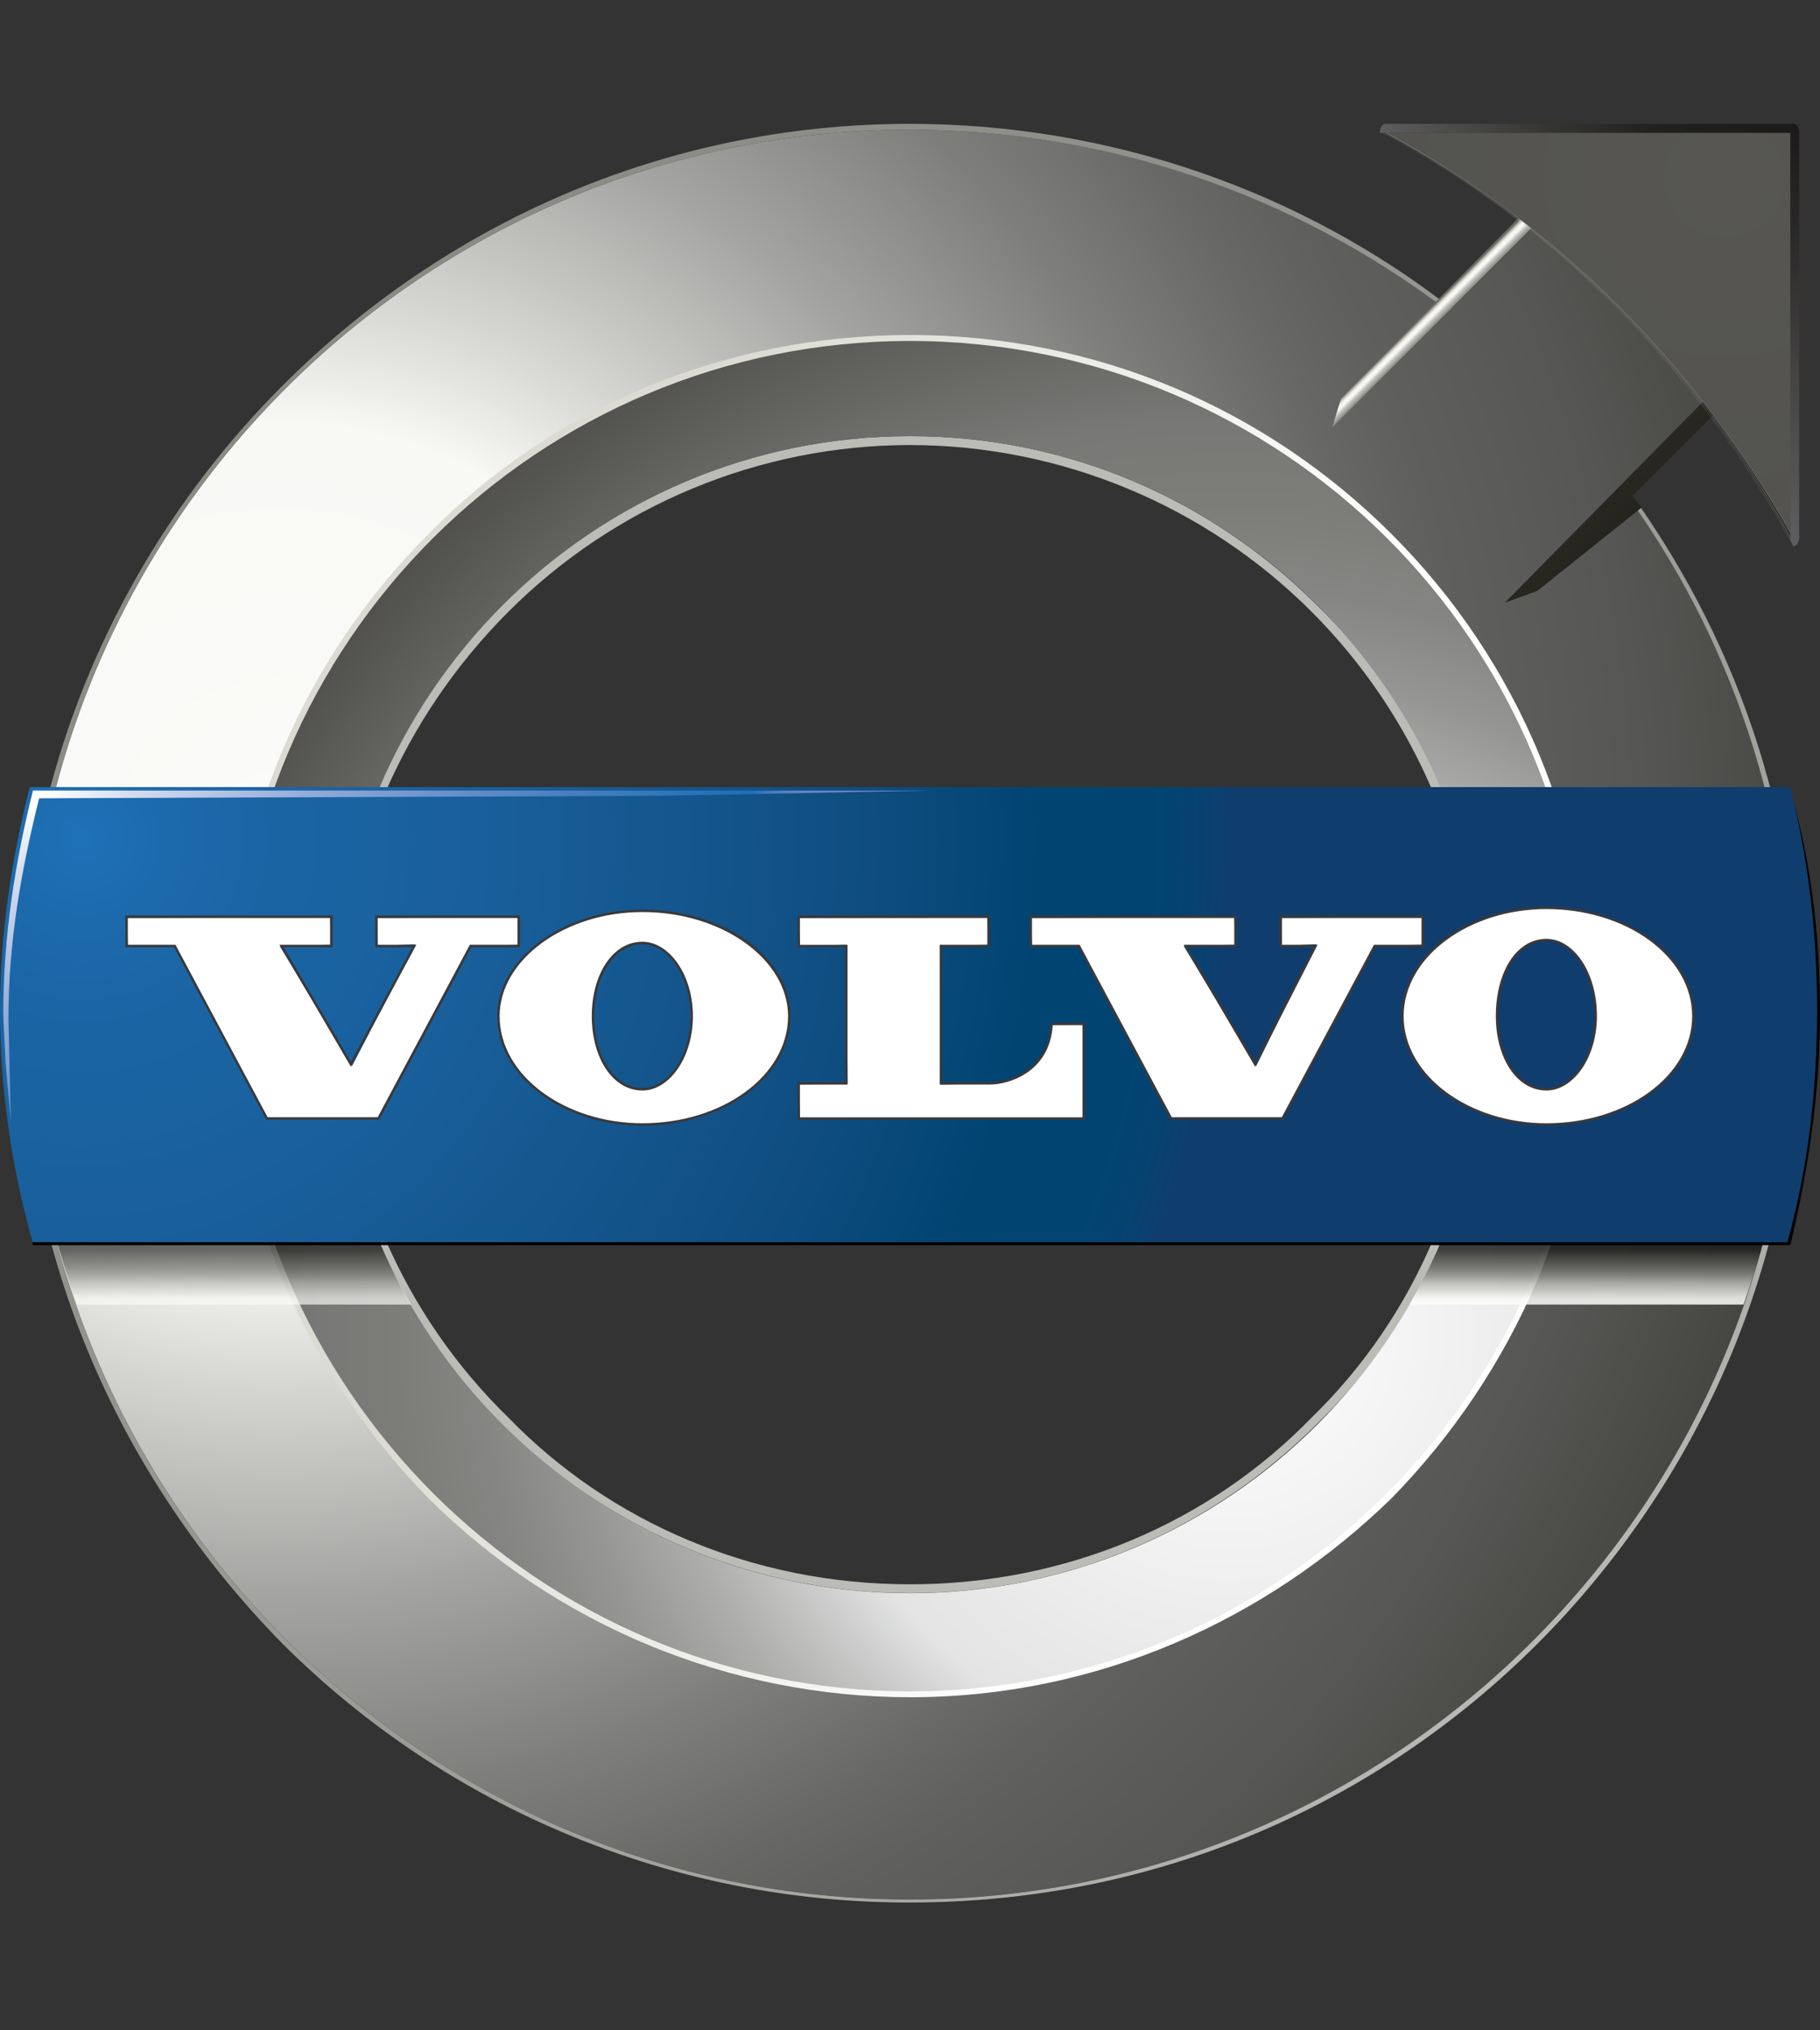 <?xml version="1.0" encoding="utf-8"?>
<!-- Generator: Adobe Illustrator 21.1.0, SVG Export Plug-In . SVG Version: 6.00 Build 0)  -->
<svg version="1.1" id="Layer_1" xmlns="http://www.w3.org/2000/svg" xmlns:xlink="http://www.w3.org/1999/xlink" x="0px" y="0px"
	 viewBox="0 0 2500 2788" style="enable-background:new 0 0 2500 2788;" xml:space="preserve">
<rect x="0" y="0" width="2500" height="2788" fill="#333333" stroke="none"/>
<style type="text/css">
	.st0{fill:#BCBCB6;}
	.st1{fill:url(#SVGID_1_);}
	.st2{fill:url(#SVGID_2_);}
	.st3{fill:url(#SVGID_3_);}
	.st4{fill:url(#SVGID_4_);}
	.st5{opacity:0.67;fill:url(#SVGID_5_);enable-background:new    ;}
	.st6{opacity:0.67;fill:url(#SVGID_6_);enable-background:new    ;}
	.st7{opacity:0.67;fill:url(#SVGID_7_);enable-background:new    ;}
	.st8{opacity:0.67;fill:url(#SVGID_8_);enable-background:new    ;}
	.st9{opacity:0.67;fill:url(#SVGID_9_);enable-background:new    ;}
	.st10{opacity:0.67;fill:url(#SVGID_10_);enable-background:new    ;}
	.st11{opacity:0.67;fill:url(#SVGID_11_);enable-background:new    ;}
	.st12{opacity:0.86;fill:url(#SVGID_12_);enable-background:new    ;}
	.st13{fill:url(#SVGID_13_);}
	.st14{fill:url(#SVGID_14_);}
	.st15{fill:url(#SVGID_15_);}
	.st16{fill:none;stroke:#A7A79C;stroke-width:0.34;stroke-linecap:round;}
	.st17{fill:none;stroke:#C2C2B9;stroke-width:0.236;stroke-linecap:round;}
	.st18{fill:none;stroke:#E0E0D8;stroke-width:0.132;stroke-linecap:round;}
	.st19{fill:none;stroke:#FFFFFF;stroke-width:2.800000e-02;stroke-linecap:round;}
	.st20{fill:url(#SVGID_16_);}
	.st21{fill:url(#SVGID_17_);}
	.st22{fill:#FFFFFF;}
	.st23{fill:#39393C;}
	.st24{fill:url(#SVGID_18_);}
</style>
<path class="st0" d="M1250,599c220.6,0,416.7,89.9,559.6,232.8c147.1,143,232.8,343.1,232.8,563.7c0,216.4-85.8,416.7-232.8,559.6
	c-143,143-339.1,232.8-559.6,232.8c-220.6,0-416.7-89.9-563.7-232.8c-143-143-232.8-343.1-232.8-559.6
	c0-220.6,89.9-420.8,232.8-563.8C833.3,688.9,1029.4,599,1250,599L1250,599z M1250,611.2c-206.9,0.2-405.2,82.5-551.5,228.8
	c-143,143-232.8,339.1-232.8,555.6c0,216.4,89.9,412.5,232.8,551.5c138.9,143,334.9,228.8,551.5,228.8
	c216.5,0,412.6-85.8,551.5-228.8c143-138.9,228.8-335,228.8-551.5S1944.4,983,1801.5,840C1655.2,693.7,1456.9,611.5,1250,611.2
	L1250,611.2z"/>
<radialGradient id="SVGID_1_" cx="1318.511" cy="1357.234" r="44.665" gradientTransform="matrix(56.736 0 0 -56.736 -74424.102 78155.922)" gradientUnits="userSpaceOnUse">
	<stop  offset="0" style="stop-color:#FFFFFF"/>
	<stop  offset="4.100000e-02" style="stop-color:#FAFAF8"/>
	<stop  offset="0.225" style="stop-color:#F8F8F5"/>
	<stop  offset="0.287" style="stop-color:#DADAD7"/>
	<stop  offset="0.413" style="stop-color:#A3A4A1"/>
	<stop  offset="0.52" style="stop-color:#7E7F7D"/>
	<stop  offset="0.6" style="stop-color:#686866"/>
	<stop  offset="0.646" style="stop-color:#5F5F5D"/>
	<stop  offset="0.739" style="stop-color:#565754"/>
	<stop  offset="0.899" style="stop-color:#3B3A37"/>
	<stop  offset="1" style="stop-color:#000000"/>
</radialGradient>
<path class="st1" d="M1250,178.2c277.8,0,535.1,93.9,739.4,249.2l134.8-134.8l236.9,236.9l-134.8,138.9
	c151.1,204.2,236.9,453.4,236.9,723c0,669.9-543.3,1217.3-1213.2,1217.3S36.8,2061.4,36.8,1391.5C36.8,721.5,580.1,178.2,1250,178.2
	z M1250,464.2c-510.6,0-927.3,416.7-927.3,927.3c0,514.7,416.7,927.3,927.3,927.3s927.3-412.6,927.3-927.3
	C2177.3,880.9,1760.6,464.2,1250,464.2z"/>
<linearGradient id="SVGID_2_" gradientUnits="userSpaceOnUse" x1="1325.36" y1="1355.86" x2="1341.374" y2="1350.346" gradientTransform="matrix(56.736 0 0 -56.736 -74424.102 78155.922)">
	<stop  offset="0" style="stop-color:#DCDBD3"/>
	<stop  offset="1" style="stop-color:#FFFFFF"/>
</linearGradient>
<path class="st2" d="M1250,460.1c257.4,0,490.2,102.1,661.8,273.7c175.7,175.3,274.3,413.5,273.7,661.8
	c0,257.3-106.2,490.2-273.7,661.8C1740.2,2224.7,1507.4,2331,1250,2331c-248.1-0.2-486-98.6-661.8-273.6
	c-167.5-171.6-273.7-404.5-273.7-661.8c0-261.4,106.2-494.3,273.7-661.8C755.7,562.2,992.6,460.1,1250,460.1L1250,460.1z
	 M1250,472.4c-253.3,0-486.1,102.1-653.6,269.6s-269.6,396.2-269.6,653.6c0,253.3,102.1,486.1,269.6,653.6
	c167.4,163.4,400.3,269.6,653.6,269.6s486.1-106.2,653.7-269.6c173-173.5,270-408.6,269.6-653.6c0-257.4-102.2-486.1-269.6-653.7
	C1730.1,568.9,1495,472,1250,472.4L1250,472.4z"/>
<radialGradient id="SVGID_3_" cx="1346.511" cy="1339.235" r="49.019" gradientTransform="matrix(56.736 0 0 -56.736 -74424.102 78155.922)" gradientUnits="userSpaceOnUse">
	<stop  offset="0" style="stop-color:#BBBCB7"/>
	<stop  offset="1" style="stop-color:#808079"/>
</radialGradient>
<path class="st3" d="M1250,170.1c277.8,0,539.2,94,743.5,253.3l-4.1,4.1c-212.6-161.8-472.3-249.3-739.4-249.3
	C580.1,178.2,36.8,721.5,36.8,1391.5c0,669.9,543.3,1217.3,1213.2,1217.3s1213.2-547.4,1213.2-1217.3c0-269.6-85.8-518.8-236.9-723
	l4.1-4.1c151.1,204.3,241,453.4,241,727.1c0,339.1-138.9,645.4-359.5,866S1589,2612.9,1250,2612.9
	c-323.1,0.7-633.2-127.2-861.9-355.4c-220.6-224.7-359.5-527-359.5-866c0-335,138.9-641.3,359.5-861.9S910.9,170.1,1250,170.1z"/>
<radialGradient id="SVGID_4_" cx="1341.512" cy="1345.235" r="34.422" gradientTransform="matrix(56.736 0 0 -56.736 -74424.102 78155.922)" gradientUnits="userSpaceOnUse">
	<stop  offset="0" style="stop-color:#FFFFFF"/>
	<stop  offset="0.157" style="stop-color:#F1F1F2"/>
	<stop  offset="0.298" style="stop-color:#E4E4E5"/>
	<stop  offset="0.335" style="stop-color:#CECFCE"/>
	<stop  offset="0.4" style="stop-color:#AEAFAC"/>
	<stop  offset="0.464" style="stop-color:#969694"/>
	<stop  offset="0.526" style="stop-color:#858683"/>
	<stop  offset="0.586" style="stop-color:#7C7C79"/>
	<stop  offset="0.64" style="stop-color:#787976"/>
	<stop  offset="0.738" style="stop-color:#5E5E5B"/>
	<stop  offset="0.846" style="stop-color:#43423F"/>
	<stop  offset="0.937" style="stop-color:#1F1F1E"/>
	<stop  offset="1" style="stop-color:#000000"/>
</radialGradient>
<path class="st4" d="M1250,468.3c510.6,0,927.3,412.6,927.3,927.3c0,510.6-416.7,927.3-927.3,927.3s-927.3-416.7-927.3-927.3
	C322.7,880.9,739.4,468.3,1250,468.3L1250,468.3z M1250,599c-437.1,0-792.5,355.4-792.5,796.6c0,437,355.4,792.5,792.5,792.5
	s792.5-355.4,792.5-792.5C2042.5,954.4,1687.1,599,1250,599L1250,599z"/>
<linearGradient id="SVGID_5_" gradientUnits="userSpaceOnUse" x1="1314.342" y1="1347.738" x2="1314.342" y2="1347.859" gradientTransform="matrix(56.736 0 0 -56.736 -74424.102 78155.922)">
	<stop  offset="0" style="stop-color:#FFFFFF"/>
	<stop  offset="0.17" style="stop-color:#F8F8F5"/>
	<stop  offset="0.427" style="stop-color:#B1B1AC"/>
	<stop  offset="0.435" style="stop-color:#ADAEA8"/>
	<stop  offset="0.534" style="stop-color:#898984"/>
	<stop  offset="0.633" style="stop-color:#6C6C67"/>
	<stop  offset="0.731" style="stop-color:#53534E"/>
	<stop  offset="0.825" style="stop-color:#3E3E3A"/>
	<stop  offset="0.916" style="stop-color:#252523"/>
	<stop  offset="1" style="stop-color:#1B1A19"/>
</linearGradient>
<path class="st5" d="M141.5,1685.9c0,1.2,0.3,2.2,0.9,3.2c0.5,1,1.4,1.4,2.6,1.4c0.9,0,1.7-0.2,2.7-0.7c1-0.6,2-1.2,2.8-2v-9
	c-3.4,0.6-5.7,1.4-7,2.6C142.2,1682.5,141.5,1684.1,141.5,1685.9L141.5,1685.9z"/>
<linearGradient id="SVGID_6_" gradientUnits="userSpaceOnUse" x1="1317.36" y1="1348.194" x2="1317.36" y2="1348.243" gradientTransform="matrix(56.736 0 0 -56.736 -74424.102 78155.922)">
	<stop  offset="0" style="stop-color:#FFFFFF"/>
	<stop  offset="0.17" style="stop-color:#F8F8F5"/>
	<stop  offset="0.427" style="stop-color:#B1B1AC"/>
	<stop  offset="0.435" style="stop-color:#ADAEA8"/>
	<stop  offset="0.534" style="stop-color:#898984"/>
	<stop  offset="0.633" style="stop-color:#6C6C67"/>
	<stop  offset="0.731" style="stop-color:#53534E"/>
	<stop  offset="0.825" style="stop-color:#3E3E3A"/>
	<stop  offset="0.916" style="stop-color:#252523"/>
	<stop  offset="1" style="stop-color:#1B1A19"/>
</linearGradient>
<path class="st6" d="M314.4,1660.1h5.7v4.8h-5.7V1660.1z"/>
<linearGradient id="SVGID_7_" gradientUnits="userSpaceOnUse" x1="1317.36" y1="1348.09" x2="1317.36" y2="1348.141" gradientTransform="matrix(56.736 0 0 -56.736 -74424.102 78155.922)">
	<stop  offset="0" style="stop-color:#FFFFFF"/>
	<stop  offset="0.17" style="stop-color:#F8F8F5"/>
	<stop  offset="0.427" style="stop-color:#B1B1AC"/>
	<stop  offset="0.435" style="stop-color:#ADAEA8"/>
	<stop  offset="0.534" style="stop-color:#898984"/>
	<stop  offset="0.633" style="stop-color:#6C6C67"/>
	<stop  offset="0.731" style="stop-color:#53534E"/>
	<stop  offset="0.825" style="stop-color:#3E3E3A"/>
	<stop  offset="0.916" style="stop-color:#252523"/>
	<stop  offset="1" style="stop-color:#1B1A19"/>
</linearGradient>
<path class="st7" d="M314.4,1665.8h5.7v4.9h-5.7V1665.8z"/>
<linearGradient id="SVGID_8_" gradientUnits="userSpaceOnUse" x1="1315.355" y1="1347.738" x2="1315.355" y2="1347.859" gradientTransform="matrix(56.736 0 0 -56.736 -74424.102 78155.922)">
	<stop  offset="0" style="stop-color:#FFFFFF"/>
	<stop  offset="0.17" style="stop-color:#F8F8F5"/>
	<stop  offset="0.427" style="stop-color:#B1B1AC"/>
	<stop  offset="0.435" style="stop-color:#ADAEA8"/>
	<stop  offset="0.534" style="stop-color:#898984"/>
	<stop  offset="0.633" style="stop-color:#6C6C67"/>
	<stop  offset="0.731" style="stop-color:#53534E"/>
	<stop  offset="0.825" style="stop-color:#3E3E3A"/>
	<stop  offset="0.916" style="stop-color:#252523"/>
	<stop  offset="1" style="stop-color:#1B1A19"/>
</linearGradient>
<path class="st8" d="M199,1685.9c0,1.2,0.3,2.2,0.9,3.2c0.5,1,1.4,1.4,2.6,1.4c0.9,0,1.8-0.2,2.7-0.7s1.8-1.1,2.8-2v-9
	c-3.4,0.6-5.7,1.4-7,2.6C199.7,1682.5,198.9,1684.1,199,1685.9L199,1685.9z"/>
<linearGradient id="SVGID_9_" gradientUnits="userSpaceOnUse" x1="1317.887" y1="1347.996" x2="1317.887" y2="1348.073" gradientTransform="matrix(56.736 0 0 -56.736 -74424.102 78155.922)">
	<stop  offset="0" style="stop-color:#FFFFFF"/>
	<stop  offset="0.17" style="stop-color:#F8F8F5"/>
	<stop  offset="0.427" style="stop-color:#B1B1AC"/>
	<stop  offset="0.435" style="stop-color:#ADAEA8"/>
	<stop  offset="0.534" style="stop-color:#898984"/>
	<stop  offset="0.633" style="stop-color:#6C6C67"/>
	<stop  offset="0.731" style="stop-color:#53534E"/>
	<stop  offset="0.825" style="stop-color:#3E3E3A"/>
	<stop  offset="0.916" style="stop-color:#252523"/>
	<stop  offset="1" style="stop-color:#1B1A19"/>
</linearGradient>
<path class="st9" d="M339.3,1668.5H355v7.4h-15.7V1668.5z"/>
<linearGradient id="SVGID_10_" gradientUnits="userSpaceOnUse" x1="1317.3" y1="1345.837" x2="1317.3" y2="1347.379" gradientTransform="matrix(56.736 0 0 -56.736 -74424.102 78155.922)">
	<stop  offset="0" style="stop-color:#FFFFFF"/>
	<stop  offset="0.17" style="stop-color:#F8F8F5"/>
	<stop  offset="0.427" style="stop-color:#B1B1AC"/>
	<stop  offset="0.435" style="stop-color:#ADAEA8"/>
	<stop  offset="0.534" style="stop-color:#898984"/>
	<stop  offset="0.633" style="stop-color:#6C6C67"/>
	<stop  offset="0.731" style="stop-color:#53534E"/>
	<stop  offset="0.825" style="stop-color:#3E3E3A"/>
	<stop  offset="0.916" style="stop-color:#252523"/>
	<stop  offset="1" style="stop-color:#1B1A19"/>
</linearGradient>
<path class="st10" d="M497.5,1642.8H63.1c10.7,51,25.6,100.5,42.5,148.9h459C537.2,1744.5,514.7,1694.6,497.5,1642.8z M312.3,1652.3
	l3.3,2.1l-1.2,1.4v3.5h5.4l1.2-1.9l2.3,2.7l-1.2,1.4v3.6h0.6l1.6-2.1l2.4,3.1h-4.8l0.1,6.5l-2.1,1.2v-1.9h-5.7v5.6h4.3l1.5-2.3
	l2.3,3.3h-8.1v5.2h7l1.6-2.7l2.6,3.5h-11.2c0,2.2,0.1,4.5,0.3,6.9l-2.4,1.1c0.1-3,0.2-5.6,0.2-8.1h-6c-0.8,0-1.6,0.2-2.3,0.6
	l-1.4-1.5h9.6v-5.2h-4.4c-0.9,0-1.4,0.2-1.8,0.6l-1.2-1.5h7.4v-5.6h-4.4c-0.9,0-1.4,0.2-1.8,0.6l-1.2-1.6h7.4v-4.9h-6.5
	c-0.9,0-1.4,0.2-1.8,0.6l-1.2-1.5h9.5v-4.8h-4.1c-0.9,0-1.4,0.2-1.8,0.6l-1.2-1.5h7C312.5,1656.9,312.5,1654.6,312.3,1652.3
	L312.3,1652.3z M133.6,1691.6h-11.7v-1.2h3.5c0.6,0,0.9-0.1,1.1-0.4s0.3-0.6,0.3-1.1v-27.3c0-0.4-0.1-0.8-0.3-1.1
	c-0.3-0.3-0.7-0.5-1.1-0.5H122v-1.1h1.7c1.8,0,3.5-0.5,4.9-1.6h0.3v31.6c0,0.5,0.1,0.9,0.3,1.1c0.3,0.2,0.6,0.4,1,0.4h3.5
	L133.6,1691.6L133.6,1691.6L133.6,1691.6z M154.9,1690.6c-0.5,0.7-1.2,1.1-1.9,1.1c-0.6,0-1.2-0.2-1.6-0.6c-0.5-0.6-0.8-1.2-0.9-1.9
	c-0.9,0.8-1.8,1.5-2.8,2s-2,0.7-3.1,0.7c-1.6,0.1-3.1-0.5-4.1-1.6c-1-1-1.5-2.3-1.5-3.6c0-2.3,0.8-4.2,2.3-5.7
	c1.5-1.4,4.6-2.5,9.2-3.2v-2.3c0-1.1-0.2-2.2-0.7-3.2c-0.5-0.9-1.5-1.2-3.1-1.2s-2.9,0.3-3.5,1.1c-0.7,0.7-1,1.4-0.7,2.2
	c0.2,0.5,0.2,1,0,1.5s-0.7,0.8-1.2,0.8c-0.4,0-0.7-0.2-1-0.5c-0.3-0.4-0.4-0.9-0.5-1.4c0-1.2,0.7-2.3,1.9-3.3c1.4-1,3.1-1.5,4.8-1.5
	c2,0,3.5,0.5,4.5,1.4c1.1,1,1.5,2.3,1.5,4.1v12.7c0,1.1,0.1,1.6,0.2,1.8c0.2,0.2,0.4,0.3,0.9,0.3s0.9-0.3,1.1-0.9s0.3-1.4,0.3-2.4
	h0.7C155.7,1688.7,155.5,1689.9,154.9,1690.6L154.9,1690.6z M174.4,1691.6h-6.3v-1.2h0.8c0.5,0,0.9-0.1,1.1-0.4
	c0.2-0.3,0.2-0.6,0.2-1.1V1676c0.1-1.2-0.2-2.4-0.7-3.5c-0.4-0.8-1.3-1.3-2.2-1.2c-1,0.1-2,0.5-2.8,1.2c-1.1,0.9-2,2-2.6,3.3v13.2
	c0,0.5,0.1,0.9,0.4,1.1c0.2,0.2,0.6,0.4,1,0.4h0.7v1.2h-6.3v-1.2h0.7c0.6,0,0.9-0.1,1.1-0.4c0.2-0.3,0.3-0.6,0.3-1.1v-16.5
	c0-0.3-0.1-0.7-0.2-0.9c-0.1-0.2-0.3-0.3-0.6-0.3h-1.4v-1.1h1.1c0.6,0,1.1-0.1,1.5-0.2s0.9-0.4,1.3-0.9h0.3v4.4
	c0.8-1.1,1.7-2,2.7-2.8c0.8-0.6,1.8-1,2.8-1c1.7,0,3,0.6,3.7,1.6c0.9,1.6,1.3,3.4,1.2,5.2v12.3c0,0.5,0.1,0.9,0.4,1.1
	c0.3,0.2,0.6,0.4,1,0.4h0.7v1.3H174.4z M190.3,1690.1c-0.9,1.2-2,1.7-3.5,1.7s-2.6-0.6-3.3-1.7s-1.2-3-1.2-5.4v-13.4H178v-1.1h1.2
	c1.2,0,2.3-0.5,3-1.4c0.8-1,1.2-2.4,1.4-4.5l0.1-1.5h0.9v7.4h6v1.1h-6v14.2c0,1.8,0.3,3.1,0.8,3.6c0.5,0.7,1.2,1,2.3,1
	c0.9,0,1.8-0.4,2.4-1.2c0.7-1.1,1.1-2.3,1.2-3.5l0.8,0.4C191.8,1687.4,191.2,1688.9,190.3,1690.1L190.3,1690.1z M212.4,1690.6
	c-0.5,0.7-1.1,1.1-1.9,1.1c-0.7,0-1.2-0.2-1.6-0.6c-0.5-0.4-0.7-1.1-1-1.9c-0.9,0.8-1.8,1.5-2.8,2c-0.9,0.5-2,0.7-3.1,0.7
	c-3,0.2-5.5-2.1-5.7-5.1c0-0.1,0-0.1,0-0.2c0-2.1,0.8-4.2,2.3-5.7c1.5-1.4,4.6-2.5,9.2-3.2v-2.3c0-1.1-0.2-2.2-0.7-3.2
	c-0.5-0.9-1.5-1.2-3.1-1.2c-1.7,0-3,0.3-3.6,1.1c-0.7,0.7-1,1.4-0.7,2.2c0.2,0.6,0.2,1.1,0,1.5c-0.2,0.5-0.6,0.8-1.2,0.8
	c-0.4,0-0.7-0.2-1-0.5c-0.3-0.4-0.4-0.9-0.4-1.4c0-1.2,0.6-2.3,1.9-3.3c1.4-1,3.1-1.6,4.8-1.5c1.9,0,3.5,0.5,4.5,1.4
	c1,1,1.4,2.3,1.4,4.1v12.7c0,1.1,0.1,1.6,0.2,1.8c0.2,0.2,0.4,0.3,0.9,0.3s0.9-0.3,1-0.9c0.2-0.6,0.3-1.4,0.3-2.4h0.7
	C213.2,1688.2,213,1689.5,212.4,1690.6L212.4,1690.6z M231,1674.1c-0.2,0.5-0.6,0.6-1.1,0.6c-0.6,0-1-0.2-1.2-0.6
	c-0.3-0.4-0.3-1-0.2-1.5l-0.1-1c-0.1-0.2-0.3-0.3-0.9-0.3c-0.9,0-1.8,0.6-3,1.9c-1.3,1.6-2.4,3.4-3.1,5.4v10.4
	c0,0.5,0.1,0.9,0.3,1.1s0.6,0.4,1,0.4h3.3v1.2h-11v-1.2h3.1c0.5,0,0.9-0.1,1.1-0.4c0.2-0.3,0.3-0.6,0.3-1.1v-15.9
	c0-0.4-0.1-0.9-0.3-1.2c-0.2-0.3-0.6-0.5-1.1-0.5H215v-1.1h1.2c1.6,0,3.3-0.3,4.8-1h0.5v6.9c0.8-1.7,1.9-3.3,3.2-4.7
	c0.9-1,2.2-1.6,3.5-1.6c1,0,1.8,0.3,2.3,0.9c0.6,0.6,0.9,1.1,0.9,1.9C231.4,1673.3,231.3,1673.8,231,1674.1z M273.3,1684.3v7.7
	c0,2.7-1.1,4.5-3.3,5.6c-0.1-1.9-1.6-3.3-4.7-4.1v-0.8l4.3,0.5c1,0.1,1.3-0.7,1.3-2.4v-6.4h-12c-1,0-2.1,0.2-3,0.6l-1.2-1.5H271
	l-0.1-5.6l1.9,1.1l4-4.4h-12.3l-1.3,0.6l-1.2-1.5h14.8l1.6-1.9l2.7,3.8c-1.4-0.2-3.9,1.1-7.8,4l1.5,1l-1.5,1.2v1.6h10l2.1-2.7l3,3.6
	L273.3,1684.3L273.3,1684.3z M288.6,1672.9c-1.4,0-2.6,0.8-3.3,2.3c-5.8-3-10.2-8.2-12-14.5h-0.9c0,5.9,0.1,9.5,0.1,10.7l-2.6,0.9
	c0.1-2.8,0.2-6.3,0.2-10.6c-3.3,6.9-8.8,12.4-15.7,15.7l-0.1-0.9c6-3.8,10.8-9.3,13.7-15.8h-9.2c-1,0-2.1,0.2-3,0.6l-1.2-1.5h15.5
	l-0.2-6.9l3.9,2.1l-1.4,1.3v3.5h11l2.1-2.7l2.7,3.6H274c2.4,6.2,8,10.5,14.5,11.5v0.7H288.6z M327.2,1693.5c-2,0.8-3,1.6-2.7,2.9
	c-3.1,0.1-6.3,0.1-9.4,0c-3.1,0-6.2-0.7-9-1.9c-2.4-1-4.5-2.5-6.2-4.4c-1.8,3-4.2,5.5-7,7.4l-0.5-0.6c2.7-2.4,4.9-5.3,6.4-8.6
	c-1.6-3.1-2.8-6.4-3.6-9.8l0.6-0.3c0.9,2.8,2.1,5.5,3.6,8.1c1-3.3,1.7-7.7,2.1-13h-4.4l-1.2,2.1l-2-2.7l1.8-1
	c1.8-3.7,3.5-7.4,5.1-11.2h-4.9l-1.7,0.6l-1.2-1.5h8l1.3-2.1l2.1,3.1l-1.6,1c-1.6,3.5-3.5,7.1-5.4,10.9h4l1.2-1.7l2.3,2.7l-1.3,1.3
	c-0.4,4.5-1.3,9-2.7,13.3c1.4,1.7,3.3,2.9,5.3,3.6c2.6,0.9,5.3,1.5,8,1.6c3,0.3,7.4,0,13.2-0.5L327.2,1693.5L327.2,1693.5z
	 M364.1,1693.1c-1.8,0.4-2.8,1.4-3.1,3.1c-2.6-1-5.1-2.3-7.4-3.8c-2.2-1.6-4.2-3.6-5.7-5.8c-1.9-2.9-3.1-6.2-3.8-9.6h-4.8v15.3
	l8.1-4.4l0.3,0.6c-3.6,2.1-6.7,4.8-9.2,8.1l-1.8-3.2c0.4-0.7,0.7-1.5,0.7-2.3v-27.6c0-2-0.1-3.8-0.2-5.3l2.1,1.9h7.6
	c-0.3-2.4-1.2-4.7-2.6-6.6l0.3-0.6c2.5,1.4,3.9,2.7,4.3,3.8c0.3,1.1,0,2.3-1,3.5h6.8l1.2-1.9l2.4,2.7l-1.4,1.1v10.9l0.1,5l-2.1,1
	v-1.7H345c0.9,3,2.3,5.8,4,8.3c3.5-2,6.7-4.6,9.3-7.7l2.2,3.8h-1.8c-3,1.3-6,3-9.1,4.5c1.9,2.2,4.3,3.9,7,4.9c2.4,0.9,5,1.4,7.5,1.4
	V1693.1L364.1,1693.1z"/>
<linearGradient id="SVGID_11_" gradientUnits="userSpaceOnUse" x1="1317.887" y1="1348.146" x2="1317.887" y2="1348.215" gradientTransform="matrix(56.736 0 0 -56.736 -74424.102 78155.922)">
	<stop  offset="0" style="stop-color:#FFFFFF"/>
	<stop  offset="0.17" style="stop-color:#F8F8F5"/>
	<stop  offset="0.427" style="stop-color:#B1B1AC"/>
	<stop  offset="0.435" style="stop-color:#ADAEA8"/>
	<stop  offset="0.534" style="stop-color:#898984"/>
	<stop  offset="0.633" style="stop-color:#6C6C67"/>
	<stop  offset="0.731" style="stop-color:#53534E"/>
	<stop  offset="0.825" style="stop-color:#3E3E3A"/>
	<stop  offset="0.916" style="stop-color:#252523"/>
	<stop  offset="1" style="stop-color:#1B1A19"/>
</linearGradient>
<path class="st11" d="M339.3,1660.9H355v6.7h-15.7V1660.9z"/>
<linearGradient id="SVGID_12_" gradientUnits="userSpaceOnUse" x1="618.821" y1="1345.839" x2="618.821" y2="1347.38" gradientTransform="matrix(-56.736 0 0 -56.736 37295.887 78155.922)">
	<stop  offset="0" style="stop-color:#FFFFFF"/>
	<stop  offset="0.17" style="stop-color:#F8F8F5"/>
	<stop  offset="0.427" style="stop-color:#B1B1AC"/>
	<stop  offset="0.435" style="stop-color:#ADAEA8"/>
	<stop  offset="0.534" style="stop-color:#898984"/>
	<stop  offset="0.633" style="stop-color:#6C6C67"/>
	<stop  offset="0.731" style="stop-color:#53534E"/>
	<stop  offset="0.825" style="stop-color:#3E3E3A"/>
	<stop  offset="0.916" style="stop-color:#252523"/>
	<stop  offset="1" style="stop-color:#1B1A19"/>
</linearGradient>
<path class="st12" d="M2003.1,1642.8h434.3c-10.9,50.5-25.1,100.3-42.5,148.9h-459C1963.2,1744.8,1985.9,1695.1,2003.1,1642.8z"/>
<path d="M2459.2,1085.1c28.6,98.1,40.8,200.2,40.8,306.4c0,110.3-16.3,216.4-40.8,318.6H44.9v-4.1H2455
	c28.6-102.1,40.8-208.3,40.8-318.6C2495.9,1281.2,2483.7,1179.1,2459.2,1085.1L2459.2,1085.1z"/>
<radialGradient id="SVGID_13_" cx="1313.763" cy="1357.233" r="27.789" gradientTransform="matrix(56.736 0 0 -56.736 -74424.102 78155.922)" gradientUnits="userSpaceOnUse">
	<stop  offset="0" style="stop-color:#1E71B8"/>
	<stop  offset="8.199999e-02" style="stop-color:#1C69AB"/>
	<stop  offset="0.166" style="stop-color:#1B64A4"/>
	<stop  offset="0.242" style="stop-color:#1A63A1"/>
	<stop  offset="0.392" style="stop-color:#185D98"/>
	<stop  offset="0.685" style="stop-color:#0F4D80"/>
	<stop  offset="0.837" style="stop-color:#004472"/>
	<stop  offset="0.933" style="stop-color:#014472"/>
	<stop  offset="0.968" style="stop-color:#064271"/>
	<stop  offset="0.993" style="stop-color:#0D3F6F"/>
	<stop  offset="1" style="stop-color:#0F3D6E"/>
</radialGradient>
<path class="st13" d="M40.8,1081h2418.3c24.5,98,36.7,200.1,36.7,306.3c0,110.3-12.3,216.5-40.8,318.6H44.9
	C15.4,1602.3,0.3,1495.1,0,1387.4C0,1281.2,16.3,1179.1,40.8,1081z"/>
<linearGradient id="SVGID_14_" gradientUnits="userSpaceOnUse" x1="1354.403" y1="1363.123" x2="1343.576" y2="1373.951" gradientTransform="matrix(56.736 0 0 -56.736 -74424.102 78155.922)">
	<stop  offset="6.000000e-03" style="stop-color:#121209"/>
	<stop  offset="0.646" style="stop-color:#454441"/>
	<stop  offset="0.65" style="stop-color:#484845"/>
	<stop  offset="0.655" style="stop-color:#535350"/>
	<stop  offset="0.66" style="stop-color:#646561"/>
	<stop  offset="0.664" style="stop-color:#7B7B77"/>
	<stop  offset="0.669" style="stop-color:#969792"/>
	<stop  offset="0.674" style="stop-color:#BBBBB7"/>
	<stop  offset="0.678" style="stop-color:#E8E7E2"/>
	<stop  offset="0.68" style="stop-color:#FBFAF5"/>
	<stop  offset="0.682" style="stop-color:#F8F7F2"/>
	<stop  offset="0.684" style="stop-color:#F0F0EA"/>
	<stop  offset="0.685" style="stop-color:#E4E3DD"/>
	<stop  offset="0.686" style="stop-color:#D2D2CC"/>
	<stop  offset="0.687" style="stop-color:#BBBCB5"/>
	<stop  offset="0.689" style="stop-color:#A0A19A"/>
	<stop  offset="0.689" style="stop-color:#83847D"/>
	<stop  offset="0.69" style="stop-color:#6D6D67"/>
	<stop  offset="0.706" style="stop-color:#5F5F5B"/>
	<stop  offset="0.732" style="stop-color:#4D4D4B"/>
	<stop  offset="0.762" style="stop-color:#3B3A3A"/>
	<stop  offset="0.8" style="stop-color:#242324"/>
	<stop  offset="0.853" style="stop-color:#101010"/>
	<stop  offset="1" style="stop-color:#000000"/>
</linearGradient>
<path class="st14" d="M2173.2,210.9l269.6,269.7l-200.2,200.2l12.3,16.3l-143,114.3l-44.9,16.4l294.1-298.2l-236.9-236.9
	l-294.1,294.1l12.3-40.8L2173.2,210.9z"/>
<radialGradient id="SVGID_15_" cx="1353.513" cy="1373.234" r="11.613" gradientTransform="matrix(56.736 0 0 -56.736 -74424.102 78155.922)" gradientUnits="userSpaceOnUse">
	<stop  offset="0" style="stop-color:#575652"/>
	<stop  offset="1" style="stop-color:#52524E"/>
</radialGradient>
<path class="st15" d="M1903.6,182.3C2140.5,309,2332.5,505,2463.2,737.9V182.3H1903.6z"/>
<path class="st16" d="M1903.6,182.3C2140.5,309,2332.5,505,2463.2,737.9"/>
<path class="st17" d="M1903.6,182.3c234.5,128.3,427.3,321.1,555.6,555.6"/>
<path class="st18" d="M1899.5,182.3C2136.4,309,2328.4,505,2459.2,742"/>
<path class="st19" d="M1899.5,182.3C2132.4,313.1,2328.4,505,2455.1,742"/>
<linearGradient id="SVGID_16_" gradientUnits="userSpaceOnUse" x1="1345.174" y1="1374.438" x2="1355.328" y2="1374.438" gradientTransform="matrix(56.736 0 0 -56.736 -74424.102 78155.922)">
	<stop  offset="0" style="stop-color:#5D5E60"/>
	<stop  offset="1.900000e-02" style="stop-color:#5B5B5D"/>
	<stop  offset="0.205" style="stop-color:#484846"/>
	<stop  offset="0.41" style="stop-color:#343431"/>
	<stop  offset="0.649" style="stop-color:#222120"/>
	<stop  offset="1" style="stop-color:#1B1A19"/>
</linearGradient>
<path class="st20" d="M2463.2,170.1c4.1,0,8.2,4.1,8.2,12.3h-576.1c0.1-8.2,4.1-12.3,8.2-12.3
	C1903.5,170.1,2463.2,170.1,2463.2,170.1z"/>
<linearGradient id="SVGID_17_" gradientUnits="userSpaceOnUse" x1="1355.221" y1="1364.321" x2="1355.221" y2="1374.546" gradientTransform="matrix(56.736 0 0 -56.736 -74424.102 78155.922)">
	<stop  offset="0" style="stop-color:#5D5E60"/>
	<stop  offset="0.386" style="stop-color:#464543"/>
	<stop  offset="0.742" style="stop-color:#2A2927"/>
	<stop  offset="1" style="stop-color:#1B1A19"/>
</linearGradient>
<path class="st21" d="M2471.4,737.9c0,8.2-4.1,12.3-8.2,12.3l-4-8.2V170.1h4c4.1,0,8.2,4.1,8.2,12.3V737.9L2471.4,737.9z"/>
<g>
	<path class="st22" d="M2124.2,1544.3c-109,0-197.7-66.8-197.7-148.8s88.7-148.8,197.7-148.8c111.3,0,201.9,66.7,201.9,148.8
		C2326,1477.6,2235.5,1544.3,2124.2,1544.3z M2124.2,1291c-39.2,0-67.7,44-67.7,104.6c0,57.2,29.2,100.4,67.7,100.4
		c36.7,0,67.7-46,67.7-100.4C2192,1337.9,2161.5,1291,2124.2,1291z M882.4,1544.3c-109.1,0-197.8-66.8-197.8-148.8
		c0-78.5,90.6-144.7,197.8-144.7c111.3,0,201.9,65,201.9,144.7C1084.2,1477.6,993.7,1544.3,882.4,1544.3z M882.4,1295.1
		c-38.7,0-67.7,43.2-67.7,100.5c0,57.2,29.2,100.4,67.7,100.4c36.7,0,67.7-46,67.7-100.4C950,1341.2,919.1,1295.1,882.4,1295.1
		L882.4,1295.1z M1609.5,1536.1l-128.1-237.8l-63.8,1l-1.7-38.5l279.5-1.7l1.7,38.5l-71.1,1.7l99.5,164.9l82.8-167.4l-47.5,2.4
		l-1.7-38.5l193.7-1.7l1.7,38.5l-67.1,1.7l-125.6,236.9H1609.5L1609.5,1536.1z M1098.9,1536.1l-1.7-46.6l67.1-1.6l-1.7-190.3
		l-63.7,1.7l-1.7-38.5l259.1-1.7l1.7,38.5l-67.1,1.7l1.7,190.3l67.7-1.6c22,0,80-14.4,84-80.1l42.6-1.6l1.7,130h-389.7
		L1098.9,1536.1L1098.9,1536.1z M367.6,1536.1l-128.1-237.8l-63.8,1l-1.7-38.5l279.5-1.7l1.7,38.5l-71.1,1.7l99.5,164.9l86.9-167.4
		l-51.6,2.5l-1.7-38.5l193.7-1.7l1.7,38.5l-67.1,1.7l-125.6,236.9L367.6,1536.1L367.6,1536.1z"/>
	<path class="st23" d="M2124.2,1248.5c110.3,0,200.2,65.4,200.2,147.1c0,81.6-89.9,147.1-200.2,147.1
		c-106.2,0-196.1-65.4-196.1-147.1S2018,1248.5,2124.2,1248.5 M2124.2,1497.7c36.7,0,69.4-44.9,69.4-102.1
		c0-61.3-32.7-106.2-69.4-106.2c-40.8,0-69.5,44.9-69.5,106.2C2054.7,1452.7,2083.3,1497.7,2124.2,1497.7 M882.4,1252.6
		c110.2,0,200.1,65.4,200.1,143c0,81.6-89.9,147.1-200.1,147.1c-106.2,0-196.1-65.4-196.1-147.1
		C686.3,1317.9,776.1,1252.6,882.4,1252.6 M882.4,1497.7c36.7,0,69.4-44.9,69.4-102.1s-32.7-102.2-69.4-102.2
		c-40.9,0-69.5,44.9-69.5,102.2C812.9,1452.7,841.5,1497.7,882.4,1497.7 M1952.6,1260.8v36.7h-65.3l-126.6,236.9h-151.1L1483,1297.5
		h-65.4v-36.7h277.8v36.7H1626l98.1,167.5l85.8-167.5h-49v-36.7H1952.6 M1356.2,1260.8v36.7h-65.4v192h69.5
		c24.5,0,81.6-16.3,85.8-81.6h40.8v126.6h-388.1v-44.9h65.4v-192h-65.4v-36.7L1356.2,1260.8 M710.8,1260.8v36.7h-65.4l-126.6,236.9
		H367.6L241,1297.5h-65.4v-36.7h277.8v36.7H384l98,167.5l89.9-167.5h-53.1v-36.7H710.8 M2124.2,1245.1
		c-110,0-199.5,67.5-199.5,150.5c0,82.9,89.5,150.4,199.5,150.4c112.3,0,203.6-67.4,203.6-150.4
		C2327.8,1312.5,2236.4,1245.1,2124.2,1245.1z M2124.2,1494.3c-37.7,0-66-42.4-66-98.7c0-59.6,27.7-102.8,66-102.8
		c36.4,0,66,46.1,66,102.8C2190.2,1449.1,2160,1494.3,2124.2,1494.3z M882.4,1249.2c-108.1,0-199.5,67.1-199.5,146.4
		c0,82.9,89.5,150.4,199.5,150.4c112.3,0,203.6-67.4,203.6-150.4C1085.9,1314.8,994.6,1249.2,882.4,1249.2L882.4,1249.2z
		 M882.4,1494.3c-37.7,0-66-42.4-66-98.7c0-56.3,28.4-98.7,66-98.7c35.8,0,66,45.2,66,98.7C948.4,1449.1,918.2,1494.3,882.4,1494.3z
		 M1956,1257.3h-198.9v43.6h46.9l-80.3,157l-91.9-157h66.9v-43.6h-284.6v43.6h66.7l125.7,235.1l1,1.8h155.2l1-1.8l125.7-235.1h66.7
		L1956,1257.3L1956,1257.3L1956,1257.3z M1359.6,1257.3h-264.2v43.6h65.4v185.2h-65.4v51.8h394.9v-133.5h-47.5l-0.2,3.2
		c-4,64.4-60.8,78.5-82.4,78.5h-66V1301h65.4V1257.3L1359.6,1257.3z M714.2,1257.3H515.4v43.6h50.8l-84.3,157.2l-92-157.2h67v-43.6
		H172.2v43.6H239L364.7,1536l1,1.8h155.2l1-1.8l125.6-235h66.7V1257.3L714.2,1257.3z"/>
</g>
<linearGradient id="SVGID_18_" gradientUnits="userSpaceOnUse" x1="1317.655" y1="1361.858" x2="1324.156" y2="1353.065" gradientTransform="matrix(56.736 0 0 -56.736 -74424.102 78155.922)">
	<stop  offset="0" style="stop-color:#FFFFFF"/>
	<stop  offset="0.109" style="stop-color:#D5DDF0"/>
	<stop  offset="0.338" style="stop-color:#94ADD9"/>
	<stop  offset="0.542" style="stop-color:#668FC9"/>
	<stop  offset="0.714" style="stop-color:#447DBF"/>
	<stop  offset="0.848" style="stop-color:#2A74BA"/>
	<stop  offset="0.927" style="stop-color:#1E71B8"/>
	<stop  offset="0.947" style="stop-color:#4079BC"/>
	<stop  offset="0.967" style="stop-color:#5580C0"/>
	<stop  offset="0.985" style="stop-color:#6085C2"/>
	<stop  offset="1" style="stop-color:#6486C3"/>
</linearGradient>
<path class="st24" d="M45.3,1085.7c-24.5,98-40.8,200.1-40.8,306.3c0,8.8,3,60.8,3.3,69.6l7.1,78.9c-0.1-6.4-3.3-135-3.3-141.4
	c0-106.2,17.7-204.6,42.2-302.7l855.7-3.5l369.3-7.1L45.3,1085.7L45.3,1085.7z"/>
</svg>
